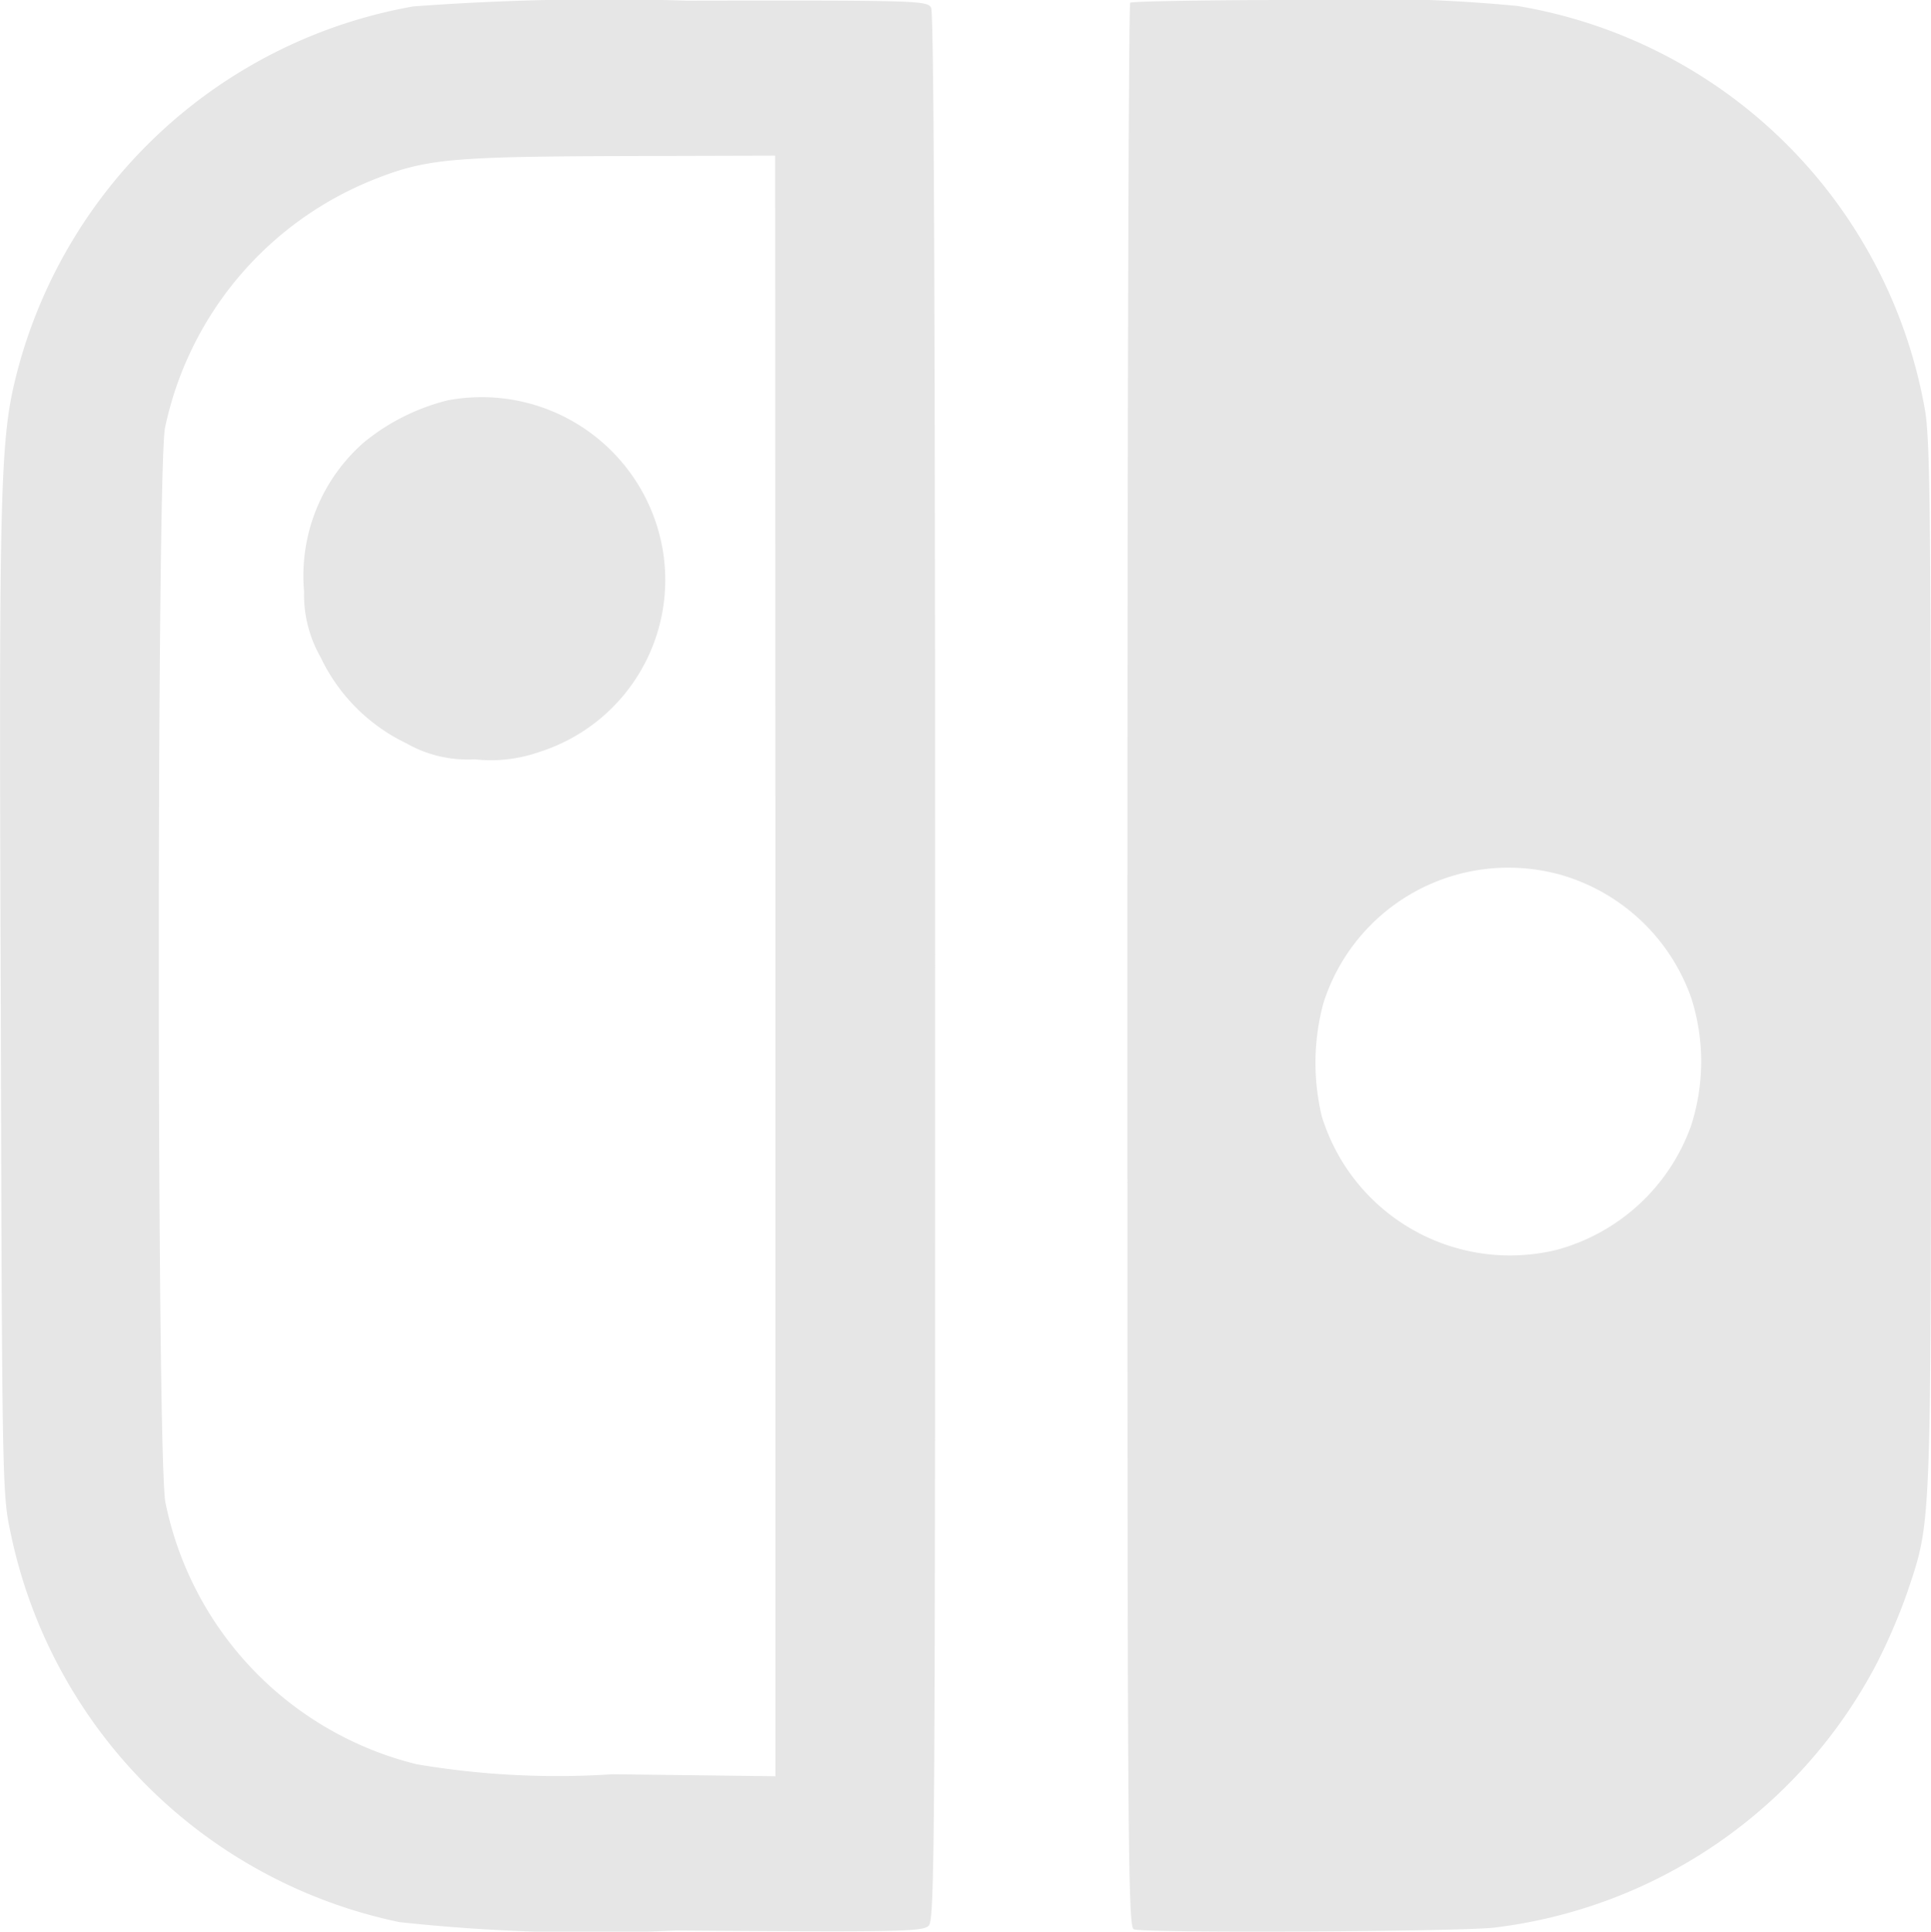 <svg xmlns="http://www.w3.org/2000/svg" width="32" height="32.007" viewBox="0 0 32 32.007">
  <g id="Nintendo_Switch_Logo" transform="translate(-193.121 833)">
    <path id="Caminho_1" data-name="Caminho 1" d="M199.971-832.825a8.27,8.27,0,0,0-6.559,6.03c-.292,1.12-.311,1.776-.278,10.464.02,7.979.027,8.164.159,8.781a8.309,8.309,0,0,0,6.447,6.468,29.421,29.421,0,0,0,4.578.139c3.71.027,4.095.02,4.194-.08s.106-1.378.106-15.878c0-10.749-.02-15.812-.066-15.9-.066-.119-.179-.126-4.061-.119A42.828,42.828,0,0,0,199.971-832.825Zm6,15.9v13.426l-2.7-.033a13.958,13.958,0,0,1-3.247-.166,5.621,5.621,0,0,1-4.161-4.334c-.146-.669-.146-17.157-.007-17.813a5.69,5.69,0,0,1,3.432-4.1c.875-.351,1.279-.391,4.114-.4l2.564-.007Z" transform="translate(0 -0.069)" fill="#e6e6e6"/>
    <path id="Caminho_2" data-name="Caminho 2" d="M271.5-733.708a3.533,3.533,0,0,0-1.391.7,2.936,2.936,0,0,0-.987,2.465,2.085,2.085,0,0,0,.272,1.087,3.017,3.017,0,0,0,1.424,1.431,2.053,2.053,0,0,0,1.133.265,2.41,2.41,0,0,0,1.06-.119,2.991,2.991,0,0,0,2.061-3.313A3.043,3.043,0,0,0,271.5-733.708Z" transform="translate(-70.962 -92.658)" fill="#e6e6e6"/>
    <path id="Caminho_3" data-name="Caminho 3" d="M475.046-832.954c-.026.02-.046,7.2-.046,15.964,0,14.453.007,15.918.106,15.958.179.066,5.32.04,5.956-.026a8.27,8.27,0,0,0,6.354-4.374,9.847,9.847,0,0,0,.5-1.16c.417-1.246.4-.915.4-10.437,0-7.6-.013-8.734-.106-9.218a8.228,8.228,0,0,0-6.745-6.654,25.94,25.94,0,0,0-3.485-.1C476.391-833,475.066-832.98,475.046-832.954Zm7.076,14.433a3.242,3.242,0,0,1,2.226,2.068,3.465,3.465,0,0,1-.007,2.107,3.271,3.271,0,0,1-2.22,2.054,3.263,3.263,0,0,1-3.9-2.213,3.8,3.8,0,0,1,.026-1.869A3.217,3.217,0,0,1,482.122-818.52Z" transform="translate(-263.196)" fill="#e6e6e6"/>
  </g>
</svg>
